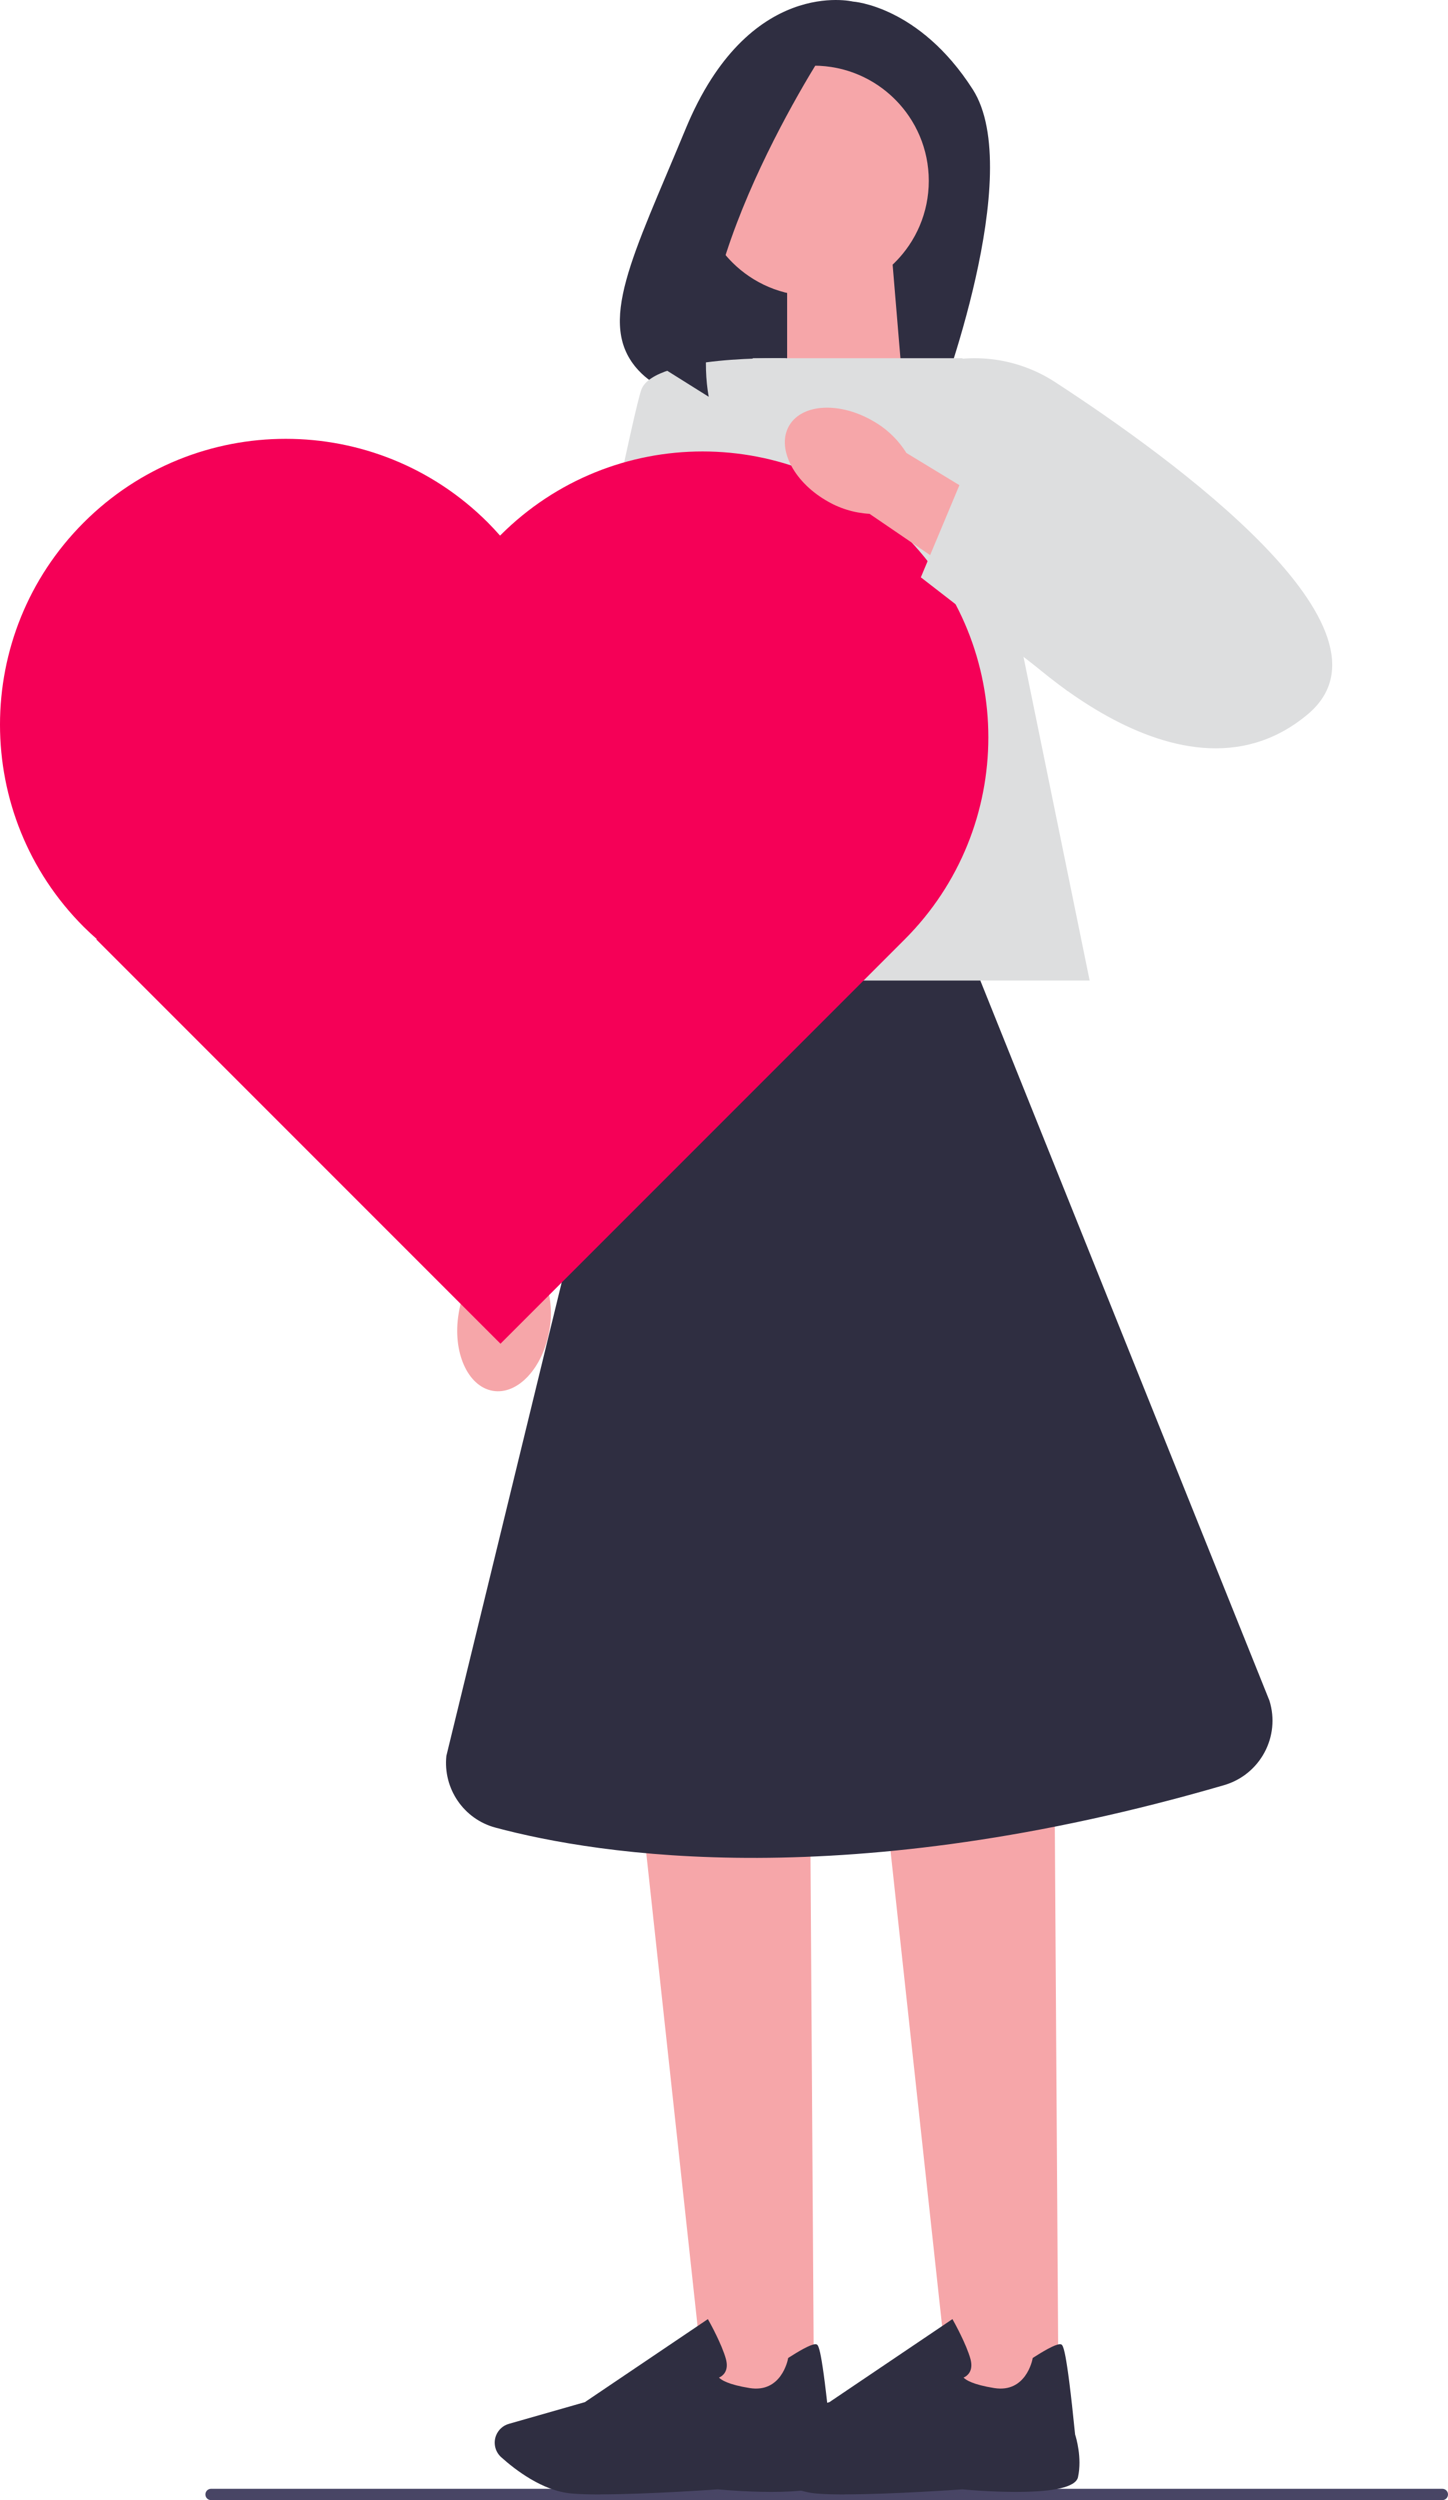 <svg xmlns="http://www.w3.org/2000/svg" width="304.399" height="525.418" viewBox="0 0 304.399 525.418" xmlns:xlink="http://www.w3.org/1999/xlink" role="img" artist="Katerina Limpitsouni" source="https://undraw.co/"><path d="m43.179,524.228c0,.66.53,1.19,1.19,1.19h258.84c.66,0,1.19-.53,1.19-1.19s-.53-1.19-1.19-1.19H44.369c-.66,0-1.19.53-1.19,1.19Z" fill="#484565" stroke-width="0"/><path d="m179.299.328s-21.91-5.31-35.17,26.77c-11.05,26.74-18.89,41.02-9.92,50.72,3.21,3.47,7.79,5.34,12.51,5.5l50.5,1.66s18.54-48.62,7.27-66.2C193.219,1.188,179.299.328,179.299.328Z" fill="#2f2e41" stroke-width="0"/><polygon points="189.759 80.938 165.469 88.928 165.469 53.958 187.509 53.958 189.759 80.938" fill="#f6a6a9" stroke-width="0"/><polygon points="171.119 504.688 148.359 504.688 135.169 383.108 170.339 383.108 171.119 504.688" fill="#f6a6a9" stroke-width="0"/><path d="m126.199,524.228c-2.39,0-4.52-.06-6.13-.21-6.05-.55-11.81-5.01-14.71-7.62-1.3-1.17-1.72-3.04-1.04-4.65h0c.49-1.16,1.46-2.02,2.66-2.36l15.97-4.56,25.86-17.45.29.52c.11.19,2.65,4.77,3.5,7.86.32,1.18.24,2.16-.25,2.91-.34.53-.81.83-1.2,1,.47.49,1.94,1.48,6.45,2.2,6.6,1.05,7.98-5.79,8.04-6.08l.04-.23.2-.13c3.14-2.02,5.07-2.94,5.74-2.75.42.12,1.11.33,2.98,18.95.19.58,1.5,4.87.61,8.96-.97,4.46-20.44,2.92-24.34,2.57-.11.01-14.69,1.05-24.68,1.05v.02h.01Z" fill="#2f2e41" stroke-width="0"/><polygon points="222.519 504.688 199.769 504.688 186.569 383.108 221.739 383.108 222.519 504.688" fill="#f6a6a9" stroke-width="0"/><path d="m177.609,524.228c-2.39,0-4.52-.06-6.13-.21-6.05-.55-11.81-5.01-14.71-7.62-1.3-1.17-1.72-3.04-1.04-4.65h0c.49-1.16,1.46-2.02,2.66-2.36l15.97-4.56,25.86-17.45.29.52c.11.19,2.65,4.77,3.5,7.86.32,1.18.24,2.16-.25,2.91-.34.53-.81.83-1.2,1,.47.49,1.94,1.48,6.45,2.2,6.6,1.05,7.98-5.79,8.04-6.08l.04-.23.2-.13c3.14-2.02,5.07-2.94,5.74-2.75.42.12,1.11.33,2.98,18.95.19.58,1.5,4.87.61,8.96-.97,4.46-20.44,2.92-24.34,2.57-.11.01-14.69,1.05-24.68,1.05v.02h.01Z" fill="#2f2e41" stroke-width="0"/><polygon points="229.069 206.068 118.509 206.068 158.249 75.278 202.329 75.278 229.069 206.068" fill="#dddedf" stroke-width="0"/><path id="uuid-4a4bca5f-bbd8-4dc2-85ff-0c3c360aac48-71" d="m115.499,279.458c-1.32,8.01-6.66,13.76-11.93,12.83-5.27-.93-8.48-8.17-7.16-16.18.48-3.21,1.75-6.24,3.7-8.85l6.02-33.87,16.39,3.43-7.68,33.02c1.01,3.12,1.24,6.42.67,9.62h0l-.01 0Z" fill="#f6a6a9" stroke-width="0"/><path d="m165.209,75.298s-27.46-.72-30.35,6.5c-2.89,7.23-36.85,179.21-36.85,179.21h22.4l44.8-185.71Z" fill="#dddedf" stroke-width="0"/><circle cx="171.039" cy="38.008" r="24.21" fill="#f6a6a9" stroke-width="0"/><path d="m174.839,8.318s-31.08,46.23-25.85,75.07l-18.08-11.33s12.73-58.38,31.7-62.91l12.23-.84h0v.01h0Z" fill="#2f2e41" stroke-width="0"/><path d="m206.089,206.068h-72.55l-39.7,162.93c-.73,6.88,3.63,13.3,10.32,15.09,21.78,5.83,74.04,14.1,153.15-8.92,7.61-2.21,11.93-10.24,9.54-17.8l-60.76-151.29h0v-.01h-0Z" fill="#2f2e41" stroke-width="0"/><path d="m174.039,87.518l20.1-10.31c9.19-3.4,19.44-2.26,27.66,3.09,25,16.26,74.28,52.11,53.1,69.83-27.91,23.36-65.64-18.07-65.64-18.07l-35.22-44.54h-0Z" fill="#dddedf" stroke-width="0"/><path d="m105.212,112.473l-.091.091c-.825-.933-1.672-1.853-2.564-2.746-23.462-23.462-61.5-23.461-84.961,0-23.461,23.461-23.462,61.499,0,84.961.893.893,1.812,1.74,2.746,2.564l-.091.091,84.961,84.961,84.961-84.961c23.461-23.461,23.461-61.5,0-84.961-23.462-23.462-61.5-23.461-84.961,0Z" fill="#F50057" stroke-width="0"/><path id="uuid-716df4fd-1583-411d-917d-5110e649fc7d-72" d="m173.599,105.138c-6.99-4.12-10.42-11.18-7.65-15.77,2.77-4.58,10.68-4.95,17.68-.83,2.82,1.61,5.19,3.89,6.91,6.65l29.4,17.86-9.12,14.04-28.02-19.1c-3.28-.19-6.44-1.17-9.21-2.86h.01l0.0.01Z" fill="#f6a6a9" stroke-width="0"/><polygon points="193.579 121.328 201.939 101.358 242.789 114.878 224.519 145.288 193.579 121.328" fill="#dddedf" stroke-width="0"/></svg>